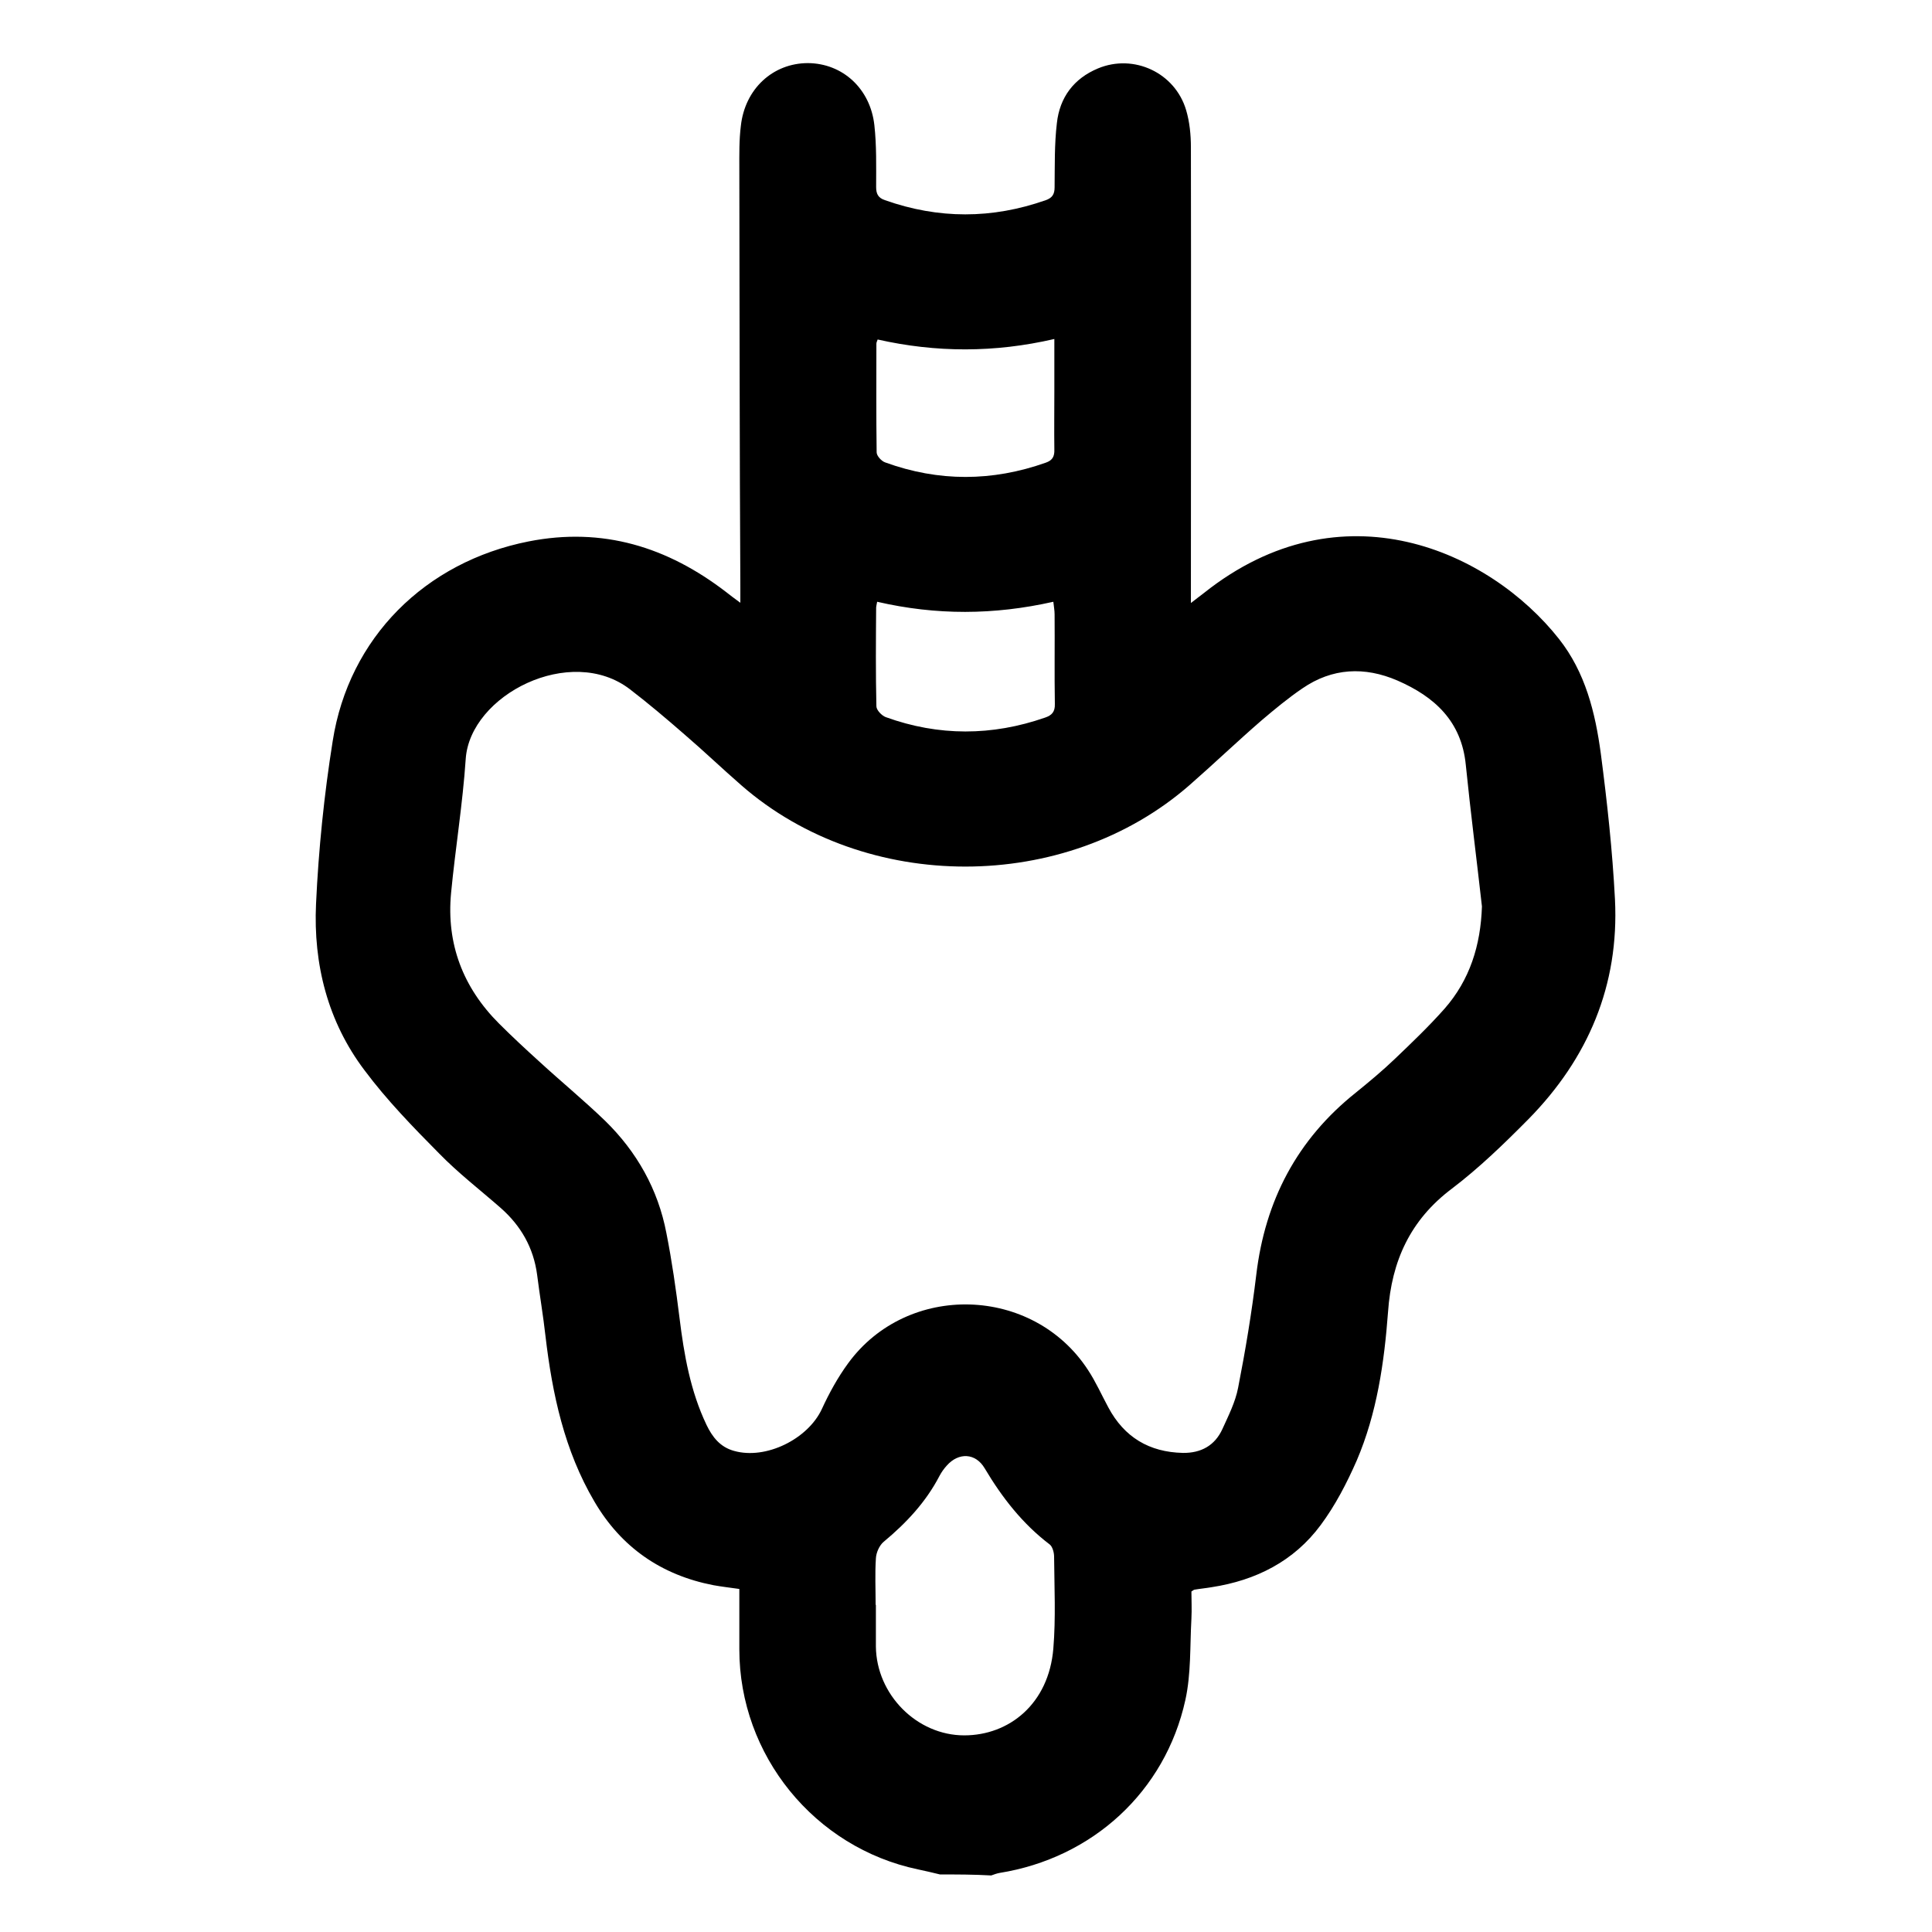 <svg xmlns="http://www.w3.org/2000/svg" xmlns:xlink="http://www.w3.org/1999/xlink" id="Слой_1" x="0px" y="0px" viewBox="0 0 765.4 765.4" style="enable-background:new 0 0 765.4 765.4;" xml:space="preserve">
<g>
	<path d="M372.4,742.6c-2.9-0.7-5.8-1.4-8.7-2c-41-8.6-70.8-45.2-70.8-87.2c0-7.8,0-15.6,0-23.9c-3.5-0.5-7-0.9-10.3-1.5   c-20.6-4-36.5-15-47.1-33.1c-11.9-20.2-16.7-42.6-19.4-65.6c-0.9-8.1-2.3-16.2-3.3-24.2c-1.4-10.7-6.4-19.5-14.5-26.6   c-8.1-7.1-16.8-13.8-24.3-21.5c-10.4-10.5-20.8-21.2-29.6-33c-14.6-19.3-20.3-42.1-19.2-65.9c1-21.6,3.2-43.2,6.6-64.5   c6.4-41,36.7-71,77.6-79.1c29.4-5.8,55,2.2,78.2,20c1.5,1.2,3.1,2.4,5.7,4.3c0-2.9,0-4.6,0-6.4C293,177.2,293,122,292.9,66.9   c0-5.7-0.1-11.4,0.6-17c1.6-14.7,12.7-24.9,26.6-24.9c13.7,0.1,24.7,10.1,26.3,24.6c0.9,8.1,0.7,16.3,0.7,24.5   c0,2.7,0.8,4.3,3.5,5.2c21.2,7.5,42.4,7.5,63.7,0c2.6-0.9,3.5-2.4,3.5-5.1c0.1-8.5-0.1-17,0.9-25.4c1.1-10.2,6.7-17.7,16.3-21.7   c14.2-5.9,30.5,1.7,34.9,16.5c1.4,4.7,1.9,9.8,1.9,14.8c0.1,57.8,0,115.6,0,173.5c0,1.9,0,3.8,0,7c2.4-1.9,3.8-2.9,5.2-4   c54.6-43.4,113.2-16.5,140.6,18.2c10.5,13.3,14.4,29.2,16.6,45.5c2.5,19.1,4.6,38.4,5.6,57.7c1.7,34-10.6,63-34.3,87.1   c-9.6,9.7-19.5,19.3-30.3,27.5c-16.5,12.4-23.9,28.7-25.3,48.8c-1.5,20.1-4.4,40.2-12.4,58.9c-3.9,8.9-8.5,17.8-14.3,25.6   c-10.6,14.3-25.6,21.9-43.2,24.6c-2.3,0.4-4.6,0.6-6.9,1c-0.1,0-0.3,0.2-1.1,0.7c0,3.3,0.2,7,0,10.8c-0.6,10.8-0.1,21.8-2.4,32.2   c-8,36.3-36.8,62.6-73.6,68.5c-1.1,0.2-2.2,0.6-3.3,1C385.7,742.6,379.1,742.6,372.4,742.6z M587.1,359.1   c-2.1-18.7-4.5-37.3-6.4-56.1c-1.7-17.3-12.4-27-27.1-33.4c-13-5.6-25.8-5-37.6,3.1c-5.6,3.8-10.9,8.2-16.1,12.6   c-9.7,8.4-19,17.3-28.6,25.7c-49.3,43.1-128.4,43-177.5,0.2c-7.7-6.7-15-13.7-22.7-20.3c-7-6.1-14.2-12.2-21.5-17.8   c-23.5-18.1-63.4,2.2-65.1,27.6c-1.2,17.8-4.1,35.4-5.8,53.1c-1.9,20.1,4.7,37.4,19,51.7c5.2,5.2,10.6,10.2,16,15.1   c8.6,7.9,17.6,15.3,26,23.4c12.6,12.3,21,27.2,24.3,44.5c2.2,11.1,3.8,22.3,5.2,33.6c1.8,14.6,4.3,29,10.7,42.4   c2.3,4.8,5.4,8.8,10.9,10.3c12.6,3.6,29.3-4.7,34.8-16.6c2.9-6.3,6.3-12.5,10.4-18.1c23.5-32.2,73.2-30.8,95,2.6   c3.1,4.7,5.4,9.9,8.1,14.9c6.3,11.8,16.2,17.7,29.5,18c7.2,0.1,12.7-2.9,15.7-9.5c2.4-5.3,5.1-10.6,6.2-16.3   c2.9-14.8,5.4-29.8,7.2-44.8c3.5-29.4,16.2-53.6,39.4-72.1c5.3-4.3,10.6-8.7,15.5-13.4c6.7-6.4,13.5-12.9,19.7-19.9   C582.3,388.2,586.6,374.5,587.1,359.1z M346.9,635.8c0,0,0.1,0,0.1,0c0,5.5,0,11,0,16.5c0.2,19,16.2,35.2,35,35.2   c17.8,0,33.5-12.5,35.3-34.4c1-12.1,0.4-24.3,0.3-36.4c0-1.6-0.6-3.9-1.7-4.8c-10.8-8.2-18.9-18.6-25.8-30.2   c-3.6-6.1-10.3-6.4-15-1.1c-1.1,1.2-2.1,2.6-2.9,4.1c-5.4,10.4-13.2,18.7-22.1,26.1c-1.7,1.4-3,4.3-3.1,6.6   C346.6,623.5,346.9,629.7,346.9,635.8z M347.7,134.5c-0.3,0.8-0.5,1.2-0.5,1.7c0,14.3-0.1,28.6,0.1,43c0,1.4,1.9,3.5,3.4,4   c21.2,7.7,42.4,7.6,63.6,0.1c2.6-0.9,3.5-2.4,3.4-5.2c-0.1-7.7,0-15.3,0-23c0-6.8,0-13.6,0-20.8   C393.9,139.8,370.8,139.7,347.7,134.5z M347.5,238.4c-0.2,1.2-0.4,1.8-0.4,2.4c-0.1,13-0.2,26,0.1,39c0,1.5,2.1,3.7,3.7,4.3   c21,7.6,42.1,7.5,63.1,0.2c2.7-0.9,4-2.3,3.9-5.4c-0.2-11.8,0-23.7-0.1-35.5c0-1.6-0.3-3.1-0.5-5   C393.8,243.7,370.9,243.8,347.5,238.4z"/>
</g>
</svg>